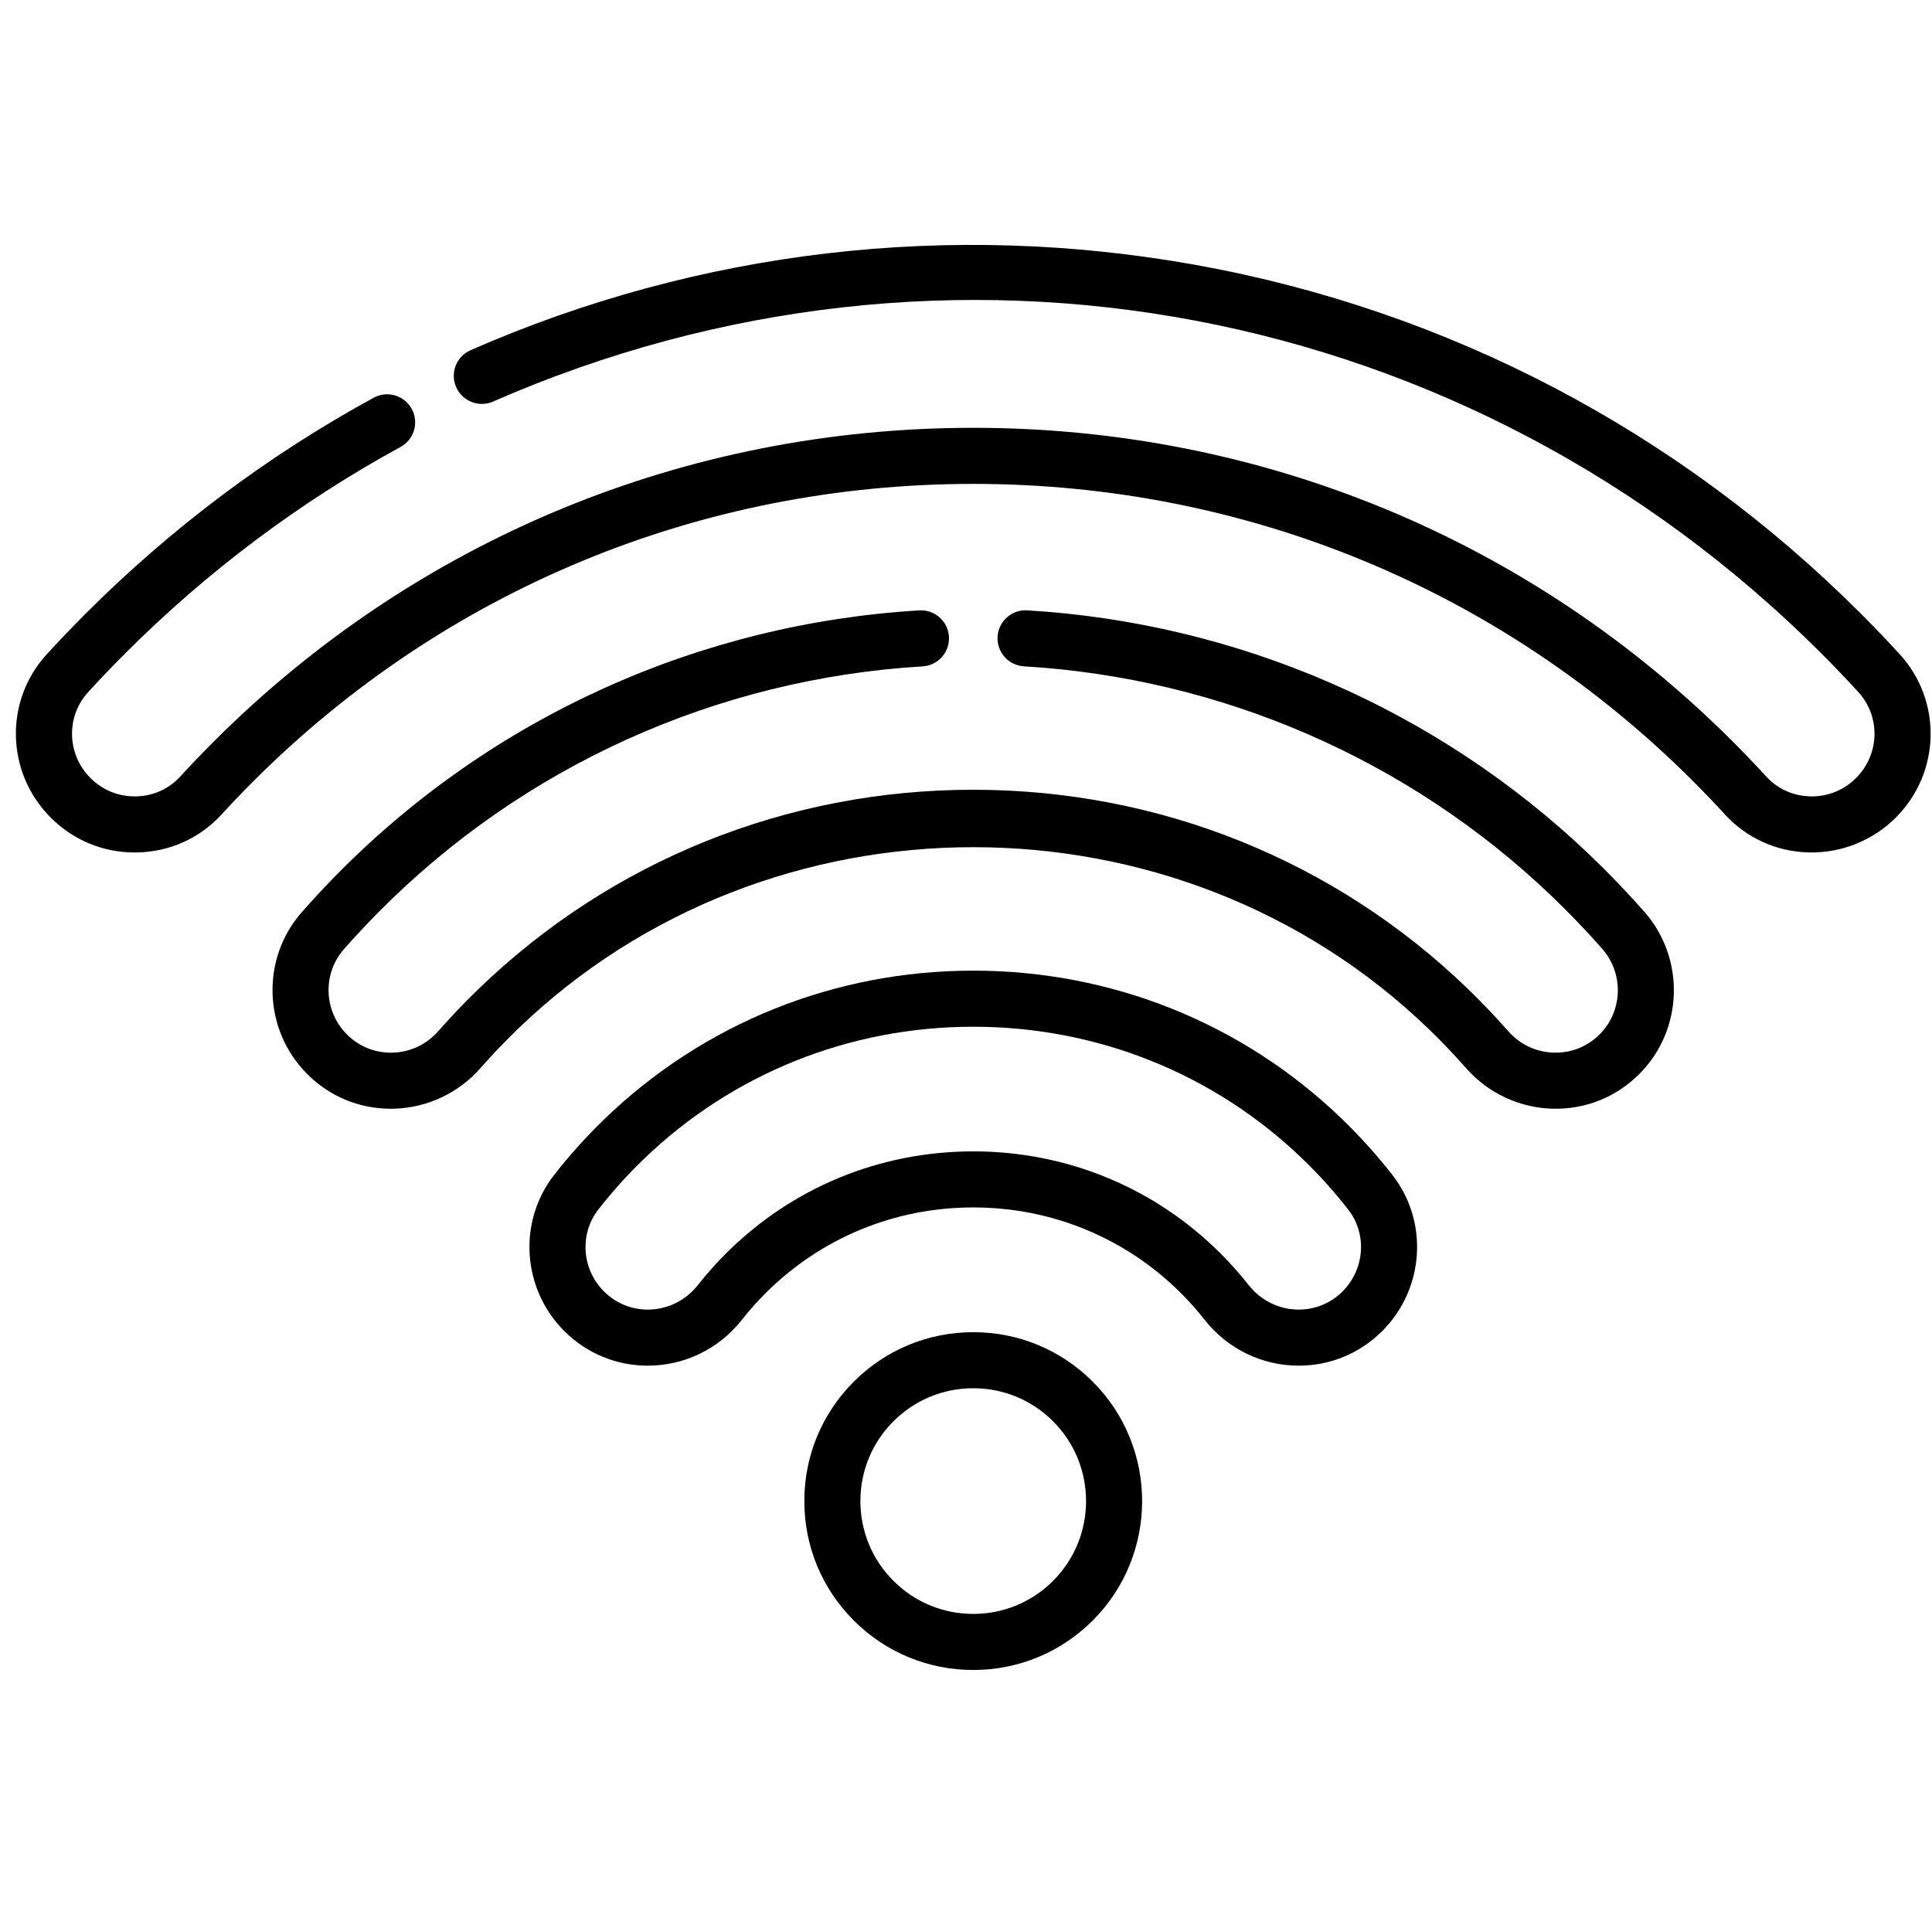 <svg width="91" height="90" viewBox="0 0 91 90" fill="none" xmlns="http://www.w3.org/2000/svg">
<g clip-path="url(#clip0)">
<path d="M63.19 52.69C58.524 48.196 52.363 45.722 45.842 45.722C39.32 45.722 33.158 48.197 28.492 52.692C27.632 53.521 26.825 54.416 26.095 55.353C24.386 57.55 24.59 60.701 26.569 62.69C26.573 62.693 26.576 62.696 26.58 62.7C27.63 63.75 29.026 64.329 30.508 64.329C32.249 64.329 33.868 63.539 34.951 62.161C35.291 61.729 35.661 61.312 36.053 60.921C38.661 58.313 42.138 56.876 45.842 56.876C49.546 56.876 53.023 58.313 55.632 60.92C56.022 61.311 56.393 61.728 56.733 62.161C57.816 63.538 59.435 64.329 61.176 64.329H61.177C62.659 64.329 64.054 63.75 65.104 62.7C65.109 62.696 65.112 62.693 65.115 62.69C67.094 60.701 67.299 57.55 65.589 55.353C64.859 54.416 64.052 53.52 63.19 52.69ZM63.237 60.831C63.234 60.834 63.231 60.837 63.229 60.84C62.678 61.386 61.95 61.688 61.176 61.688C60.251 61.688 59.389 61.265 58.81 60.529C58.405 60.013 57.964 59.517 57.499 59.053C54.392 55.945 50.252 54.235 45.842 54.235C41.432 54.235 37.292 55.946 34.185 59.053C33.719 59.519 33.279 60.015 32.874 60.529C32.295 61.265 31.433 61.688 30.508 61.688C29.734 61.688 29.006 61.386 28.455 60.84C28.453 60.837 28.45 60.835 28.448 60.832C27.4 59.784 27.285 58.127 28.18 56.977C28.833 56.139 29.555 55.337 30.326 54.594C34.497 50.576 40.007 48.364 45.842 48.364C51.676 48.364 57.187 50.575 61.357 54.593C62.128 55.336 62.851 56.138 63.504 56.977C64.4 58.127 64.285 59.784 63.237 60.831Z" fill="black"/>
<path d="M45.842 62.752C43.717 62.752 41.718 63.579 40.215 65.082C38.712 66.584 37.885 68.582 37.885 70.707C37.885 72.833 38.712 74.831 40.215 76.334C41.718 77.836 43.717 78.664 45.842 78.664C47.968 78.664 49.966 77.836 51.469 76.334C54.571 73.232 54.571 68.184 51.469 65.082C49.966 63.579 47.968 62.752 45.842 62.752ZM49.601 74.466C48.597 75.47 47.262 76.023 45.842 76.023C44.422 76.023 43.087 75.47 42.083 74.466C41.08 73.462 40.526 72.127 40.526 70.708C40.526 69.288 41.08 67.953 42.083 66.95C43.087 65.946 44.422 65.393 45.842 65.393C47.262 65.393 48.597 65.946 49.601 66.95C51.673 69.022 51.673 72.394 49.601 74.466Z" fill="black"/>
<path d="M89.477 30.815C88.886 30.169 88.269 29.524 87.645 28.9C79.047 20.307 68.229 14.631 56.36 12.486C44.758 10.391 32.934 11.776 22.165 16.495C21.496 16.788 21.192 17.567 21.485 18.235C21.778 18.903 22.557 19.208 23.225 18.915C44.636 9.533 69.189 14.186 85.777 30.768C86.374 31.365 86.963 31.981 87.528 32.598C88.586 33.753 88.539 35.532 87.422 36.649C86.847 37.224 86.08 37.534 85.268 37.513C84.465 37.495 83.725 37.162 83.187 36.572C82.68 36.018 82.153 35.467 81.62 34.935C72.085 25.401 59.38 20.152 45.842 20.152C45.841 20.152 45.839 20.152 45.839 20.152C32.299 20.152 19.592 25.405 10.059 34.94C9.527 35.473 9.001 36.022 8.497 36.572C7.958 37.162 7.219 37.496 6.416 37.513C5.598 37.532 4.837 37.224 4.261 36.649C3.145 35.532 3.098 33.753 4.155 32.599C4.718 31.983 5.307 31.369 5.902 30.773C9.766 26.909 14.128 23.639 18.866 21.054C19.507 20.704 19.743 19.902 19.394 19.262C19.044 18.622 18.242 18.385 17.601 18.735C12.641 21.441 8.076 24.863 4.034 28.905C3.411 29.529 2.796 30.171 2.206 30.815C0.192 33.015 0.274 36.398 2.393 38.517C3.454 39.577 4.852 40.156 6.346 40.156C6.388 40.156 6.432 40.155 6.474 40.154C8.005 40.121 9.416 39.482 10.447 38.355C10.924 37.833 11.422 37.312 11.927 36.807C20.962 27.771 33.005 22.794 45.839 22.794H45.842C58.673 22.794 70.717 27.769 79.752 36.803C80.257 37.308 80.757 37.83 81.237 38.355C82.268 39.482 83.679 40.121 85.21 40.154C86.734 40.188 88.216 39.591 89.291 38.517C91.409 36.398 91.492 33.015 89.477 30.815Z" fill="black"/>
<path d="M74.851 40.244C67.693 33.422 58.294 29.34 48.384 28.75C47.655 28.707 47.03 29.262 46.987 29.989C46.943 30.718 47.499 31.343 48.227 31.387C57.514 31.94 66.322 35.764 73.028 42.156C73.877 42.966 74.698 43.819 75.468 44.694C76.493 45.86 76.439 47.631 75.344 48.726C74.764 49.305 73.995 49.61 73.174 49.584C72.349 49.557 71.592 49.2 71.044 48.577C70.441 47.892 69.801 47.221 69.143 46.584C62.881 40.534 54.606 37.202 45.842 37.201H45.842C37.079 37.201 28.804 40.533 22.542 46.583C21.881 47.221 21.241 47.892 20.639 48.577C20.091 49.2 19.335 49.557 18.509 49.584C17.69 49.612 16.919 49.305 16.339 48.725C15.245 47.632 15.183 45.868 16.199 44.712C16.713 44.127 17.251 43.549 17.8 42.995C24.621 36.097 33.733 31.975 43.458 31.389C44.186 31.345 44.741 30.719 44.697 29.991C44.653 29.263 44.028 28.706 43.299 28.752C32.923 29.377 23.201 33.776 15.922 41.137C15.337 41.729 14.763 42.345 14.213 42.969C12.281 45.169 12.395 48.518 14.471 50.593C15.529 51.651 16.92 52.227 18.408 52.227C18.47 52.227 18.532 52.226 18.594 52.224C20.134 52.174 21.604 51.481 22.623 50.321C23.178 49.689 23.769 49.07 24.378 48.483C36.214 37.047 55.472 37.048 67.307 48.484C67.915 49.071 68.504 49.689 69.06 50.321C70.08 51.481 71.549 52.174 73.09 52.224C74.648 52.274 76.11 51.695 77.212 50.593C79.29 48.516 79.394 45.157 77.451 42.948C76.631 42.017 75.757 41.107 74.851 40.244Z" fill="black"/>
</g>
<defs>
<clipPath id="clip0">
<rect width="90.188" height="90" fill="white" transform="translate(0.748)"/>
</clipPath>
</defs>
</svg>
